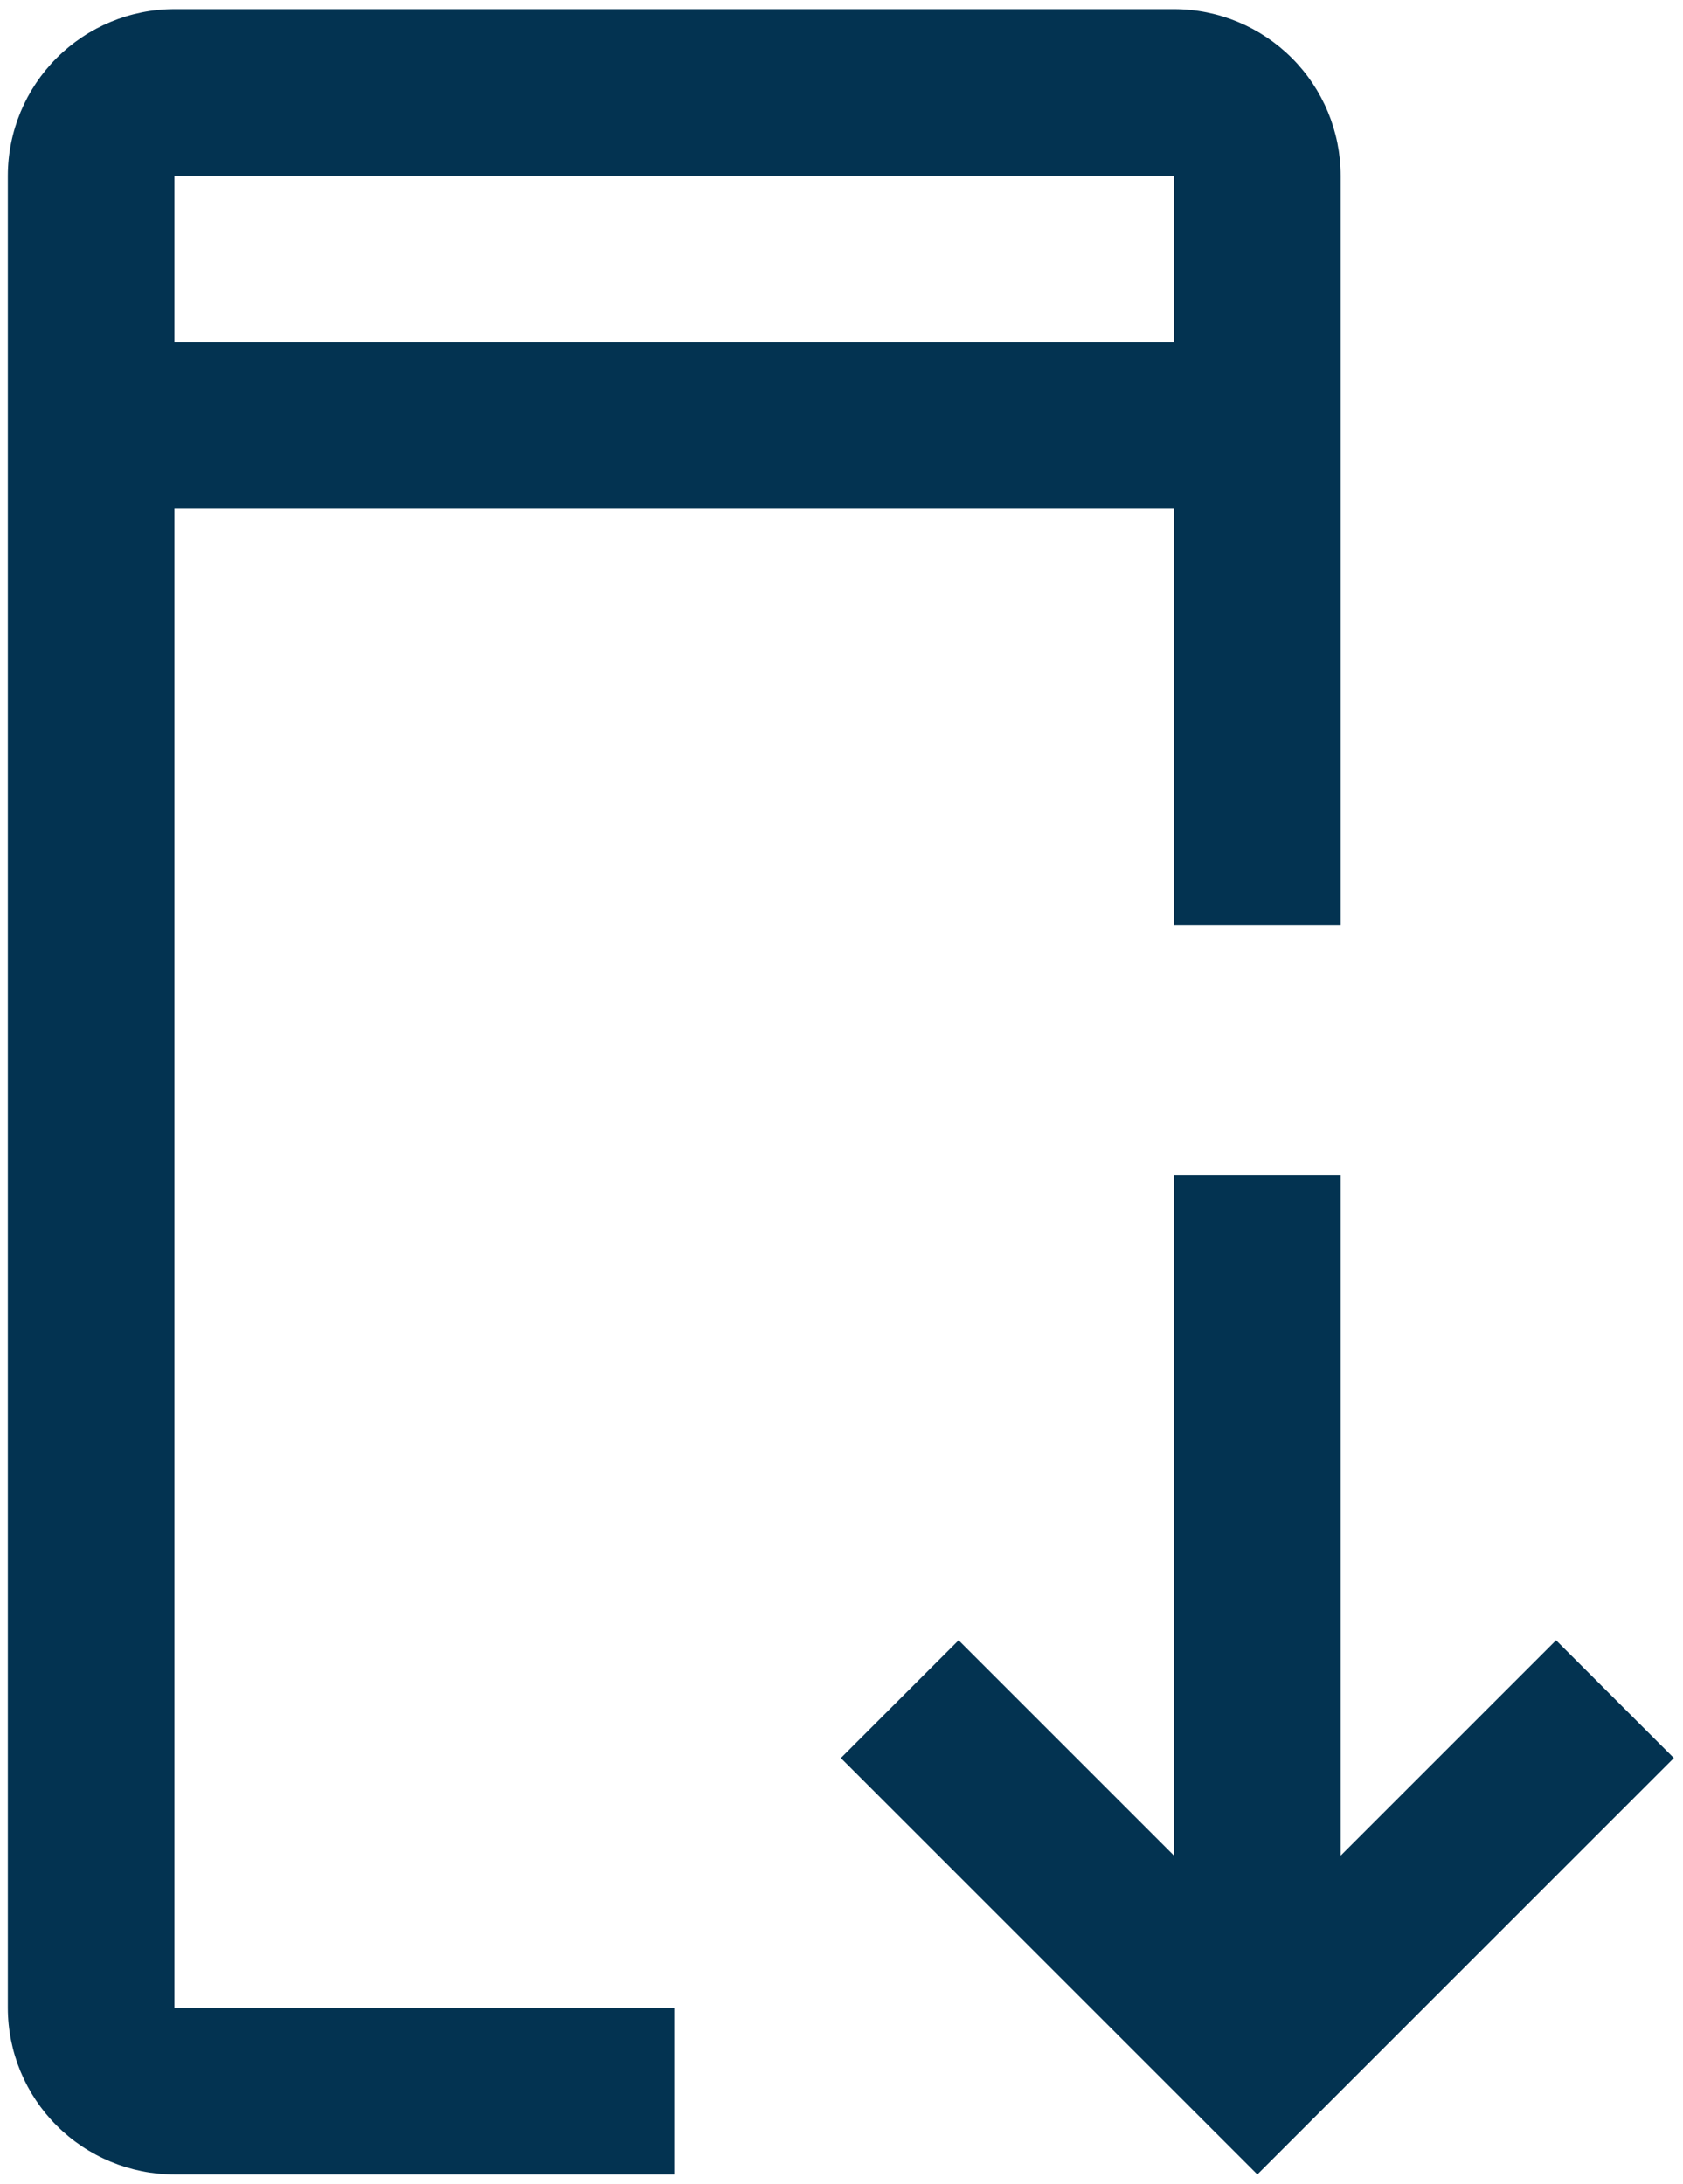 <svg width="161" height="209" viewBox="0 0 161 209" fill="none" xmlns="http://www.w3.org/2000/svg">
<path fill-rule="evenodd" clip-rule="evenodd" d="M16.688 48.688V192.125H64.5V208.062H16.688C12.462 208.058 8.411 206.378 5.423 203.39C2.435 200.402 0.754 196.351 0.75 192.125V16.812C0.754 12.587 2.435 8.536 5.423 5.548C8.411 2.56 12.462 0.879 16.688 0.875H112.312C116.538 0.879 120.589 2.56 123.577 5.548C126.565 8.536 128.246 12.587 128.25 16.812V88.531H112.312V48.688H16.688ZM112.312 16.812H16.688V32.75H112.312V16.812ZM148.857 156.951L160.125 168.219L120.281 208.062L80.438 168.219L91.705 156.951L112.312 177.558V112.438H128.25V177.558L148.857 156.951Z" fill="#033351"/>
</svg>
